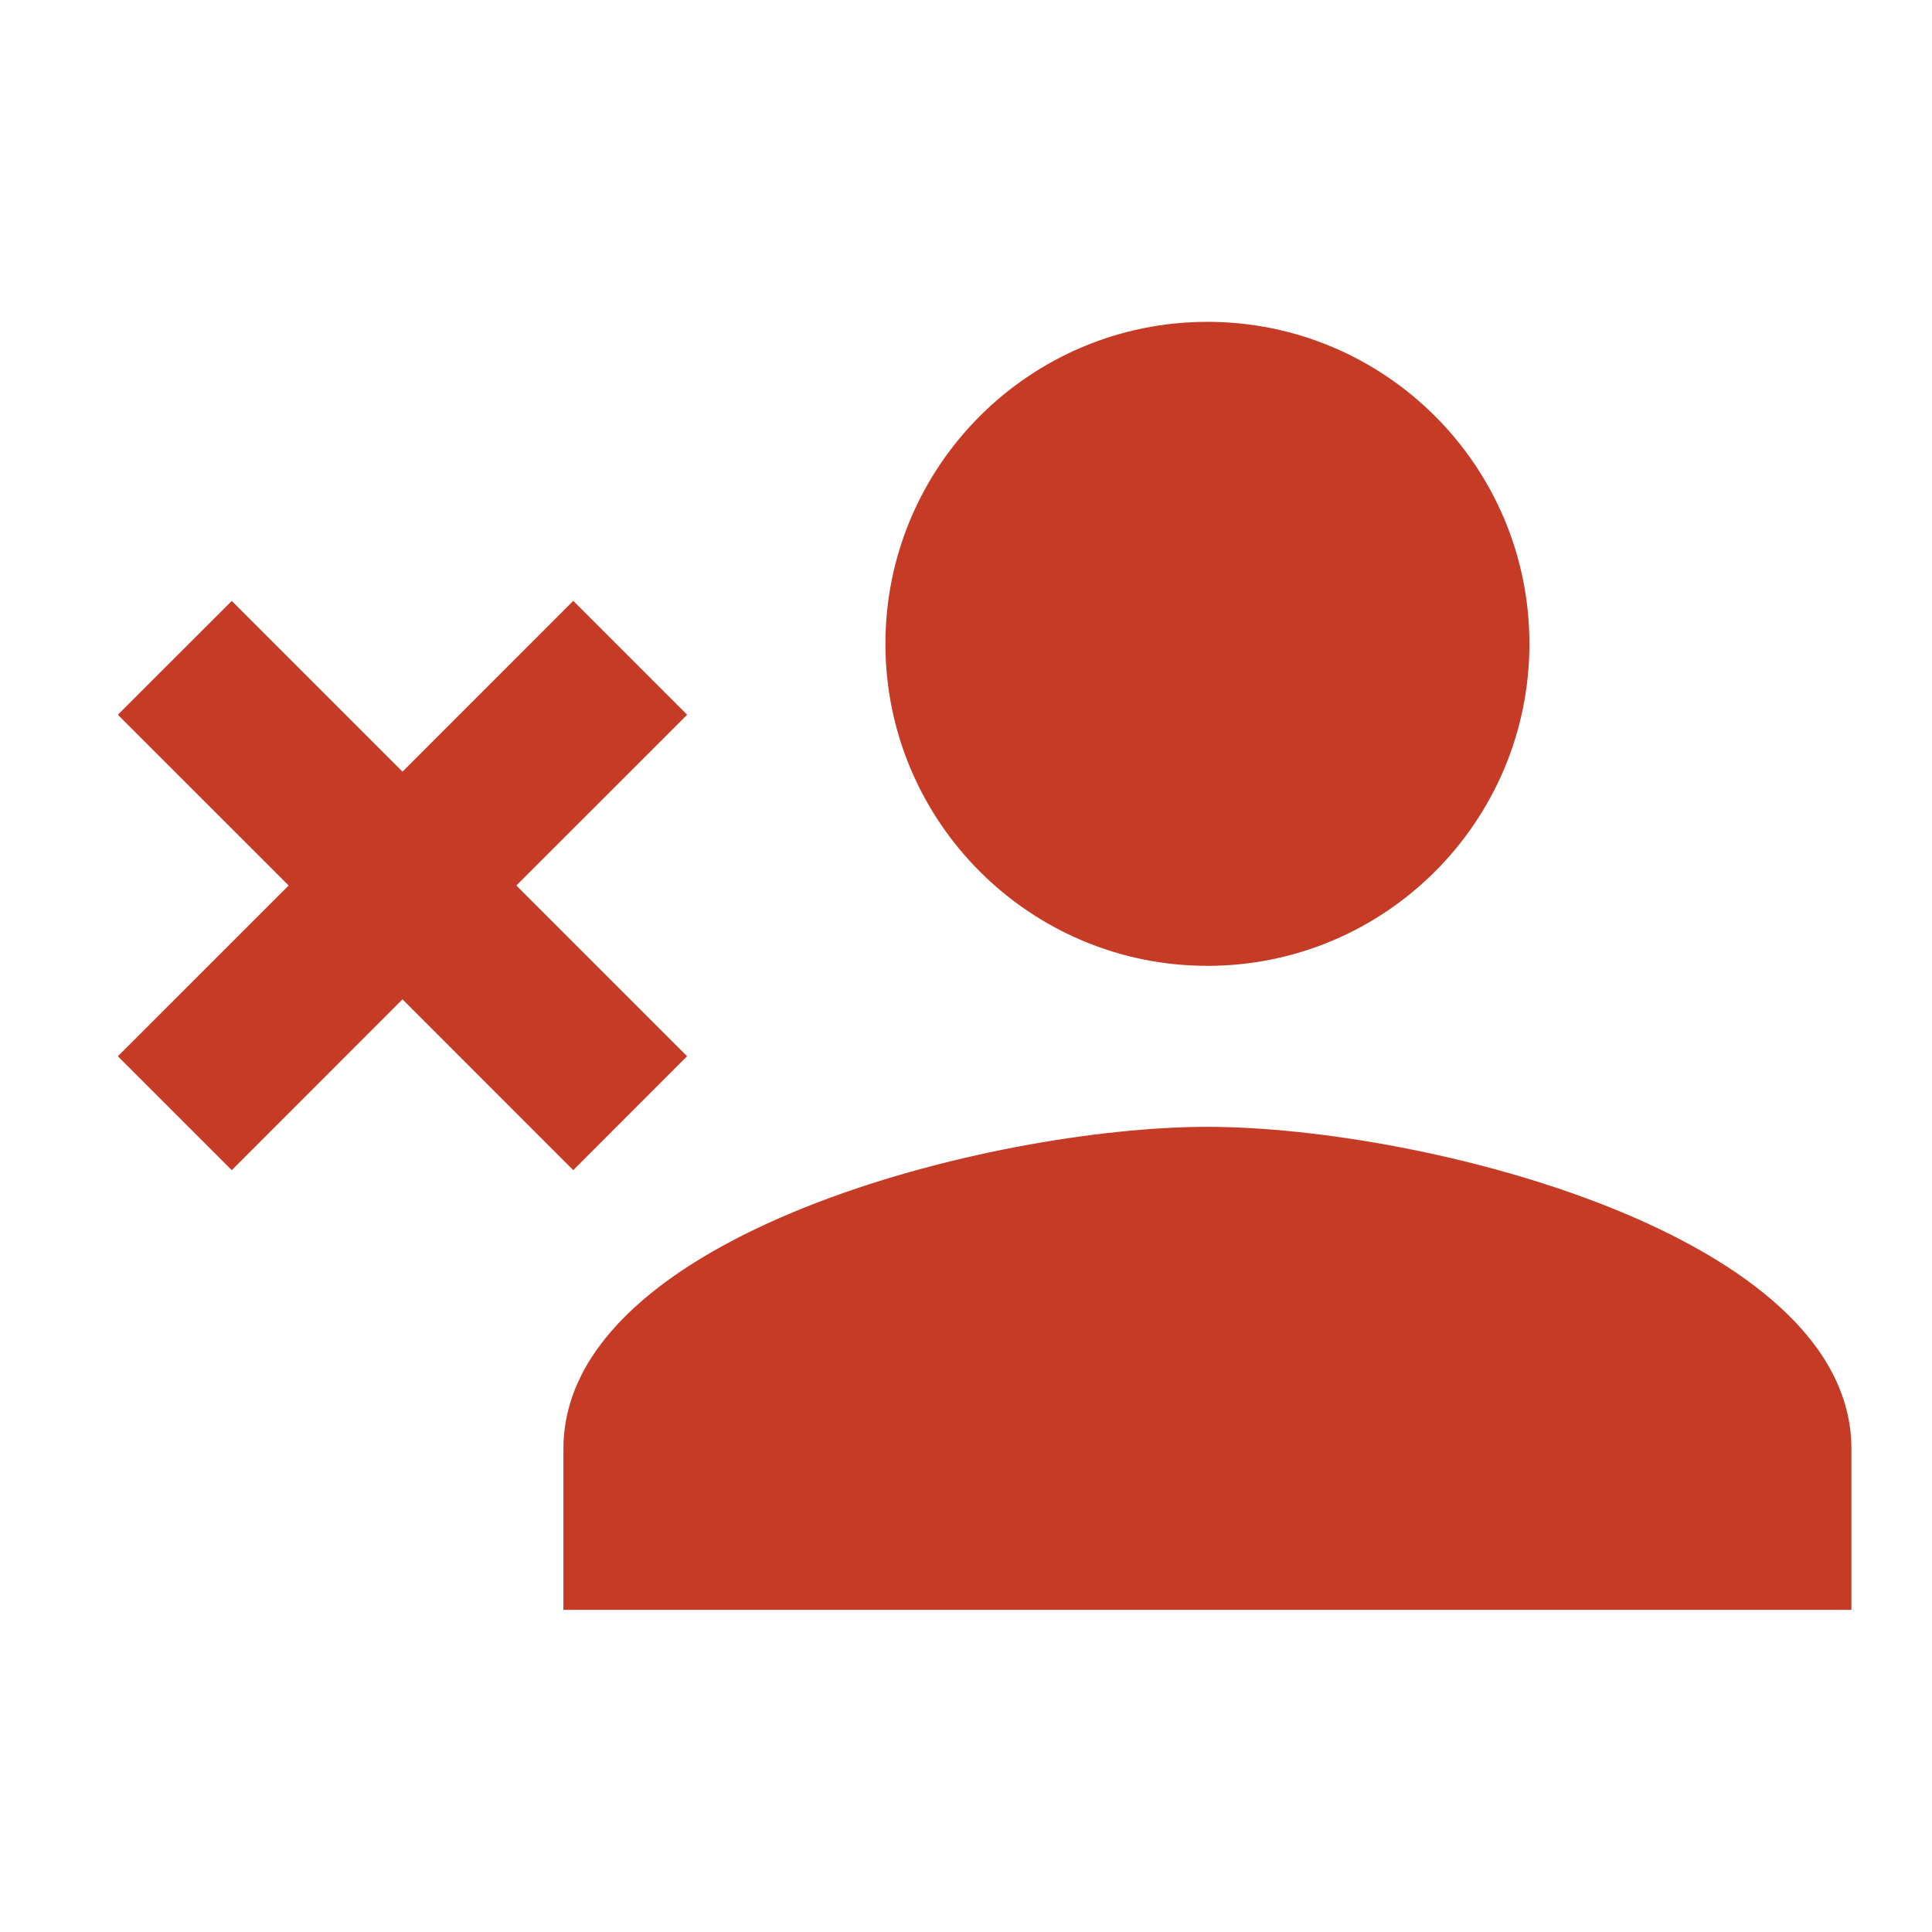 <?xml version="1.0" encoding="utf-8"?>
<!DOCTYPE svg PUBLIC "-//W3C//DTD SVG 1.1//EN" "http://www.w3.org/Graphics/SVG/1.1/DTD/svg11.dtd">
<svg xmlns="http://www.w3.org/2000/svg" xmlns:xlink="http://www.w3.org/1999/xlink" version="1.1" baseProfile="full" width="24" height="24" viewBox="0 0 24.00 24.00" enable-background="new 0 0 24.00 24.00" xml:space="preserve">
	<path fill="#C53B26" fill-opacity="1" stroke-width="0.2" stroke-linejoin="round" d="M 14.999,13.998C 17.666,13.998 22.999,15.333 22.999,17.998L 22.999,19.998L 6.999,19.998L 6.999,17.998C 6.999,15.333 12.332,13.998 14.999,13.998 Z M 14.999,11.998C 12.791,11.998 10.999,10.205 10.999,7.998C 10.999,5.79 12.791,3.998 14.999,3.998C 17.207,3.998 18.999,5.79 18.999,7.998C 18.999,10.205 17.207,11.998 14.999,11.998 Z M 5,9.586L 7.121,7.464L 8.536,8.879L 6.414,11L 8.535,13.121L 7.121,14.536L 5,12.414L 2.879,14.536L 1.464,13.121L 3.586,11L 1.464,8.879L 2.879,7.465L 5,9.586 Z "/>
</svg>
